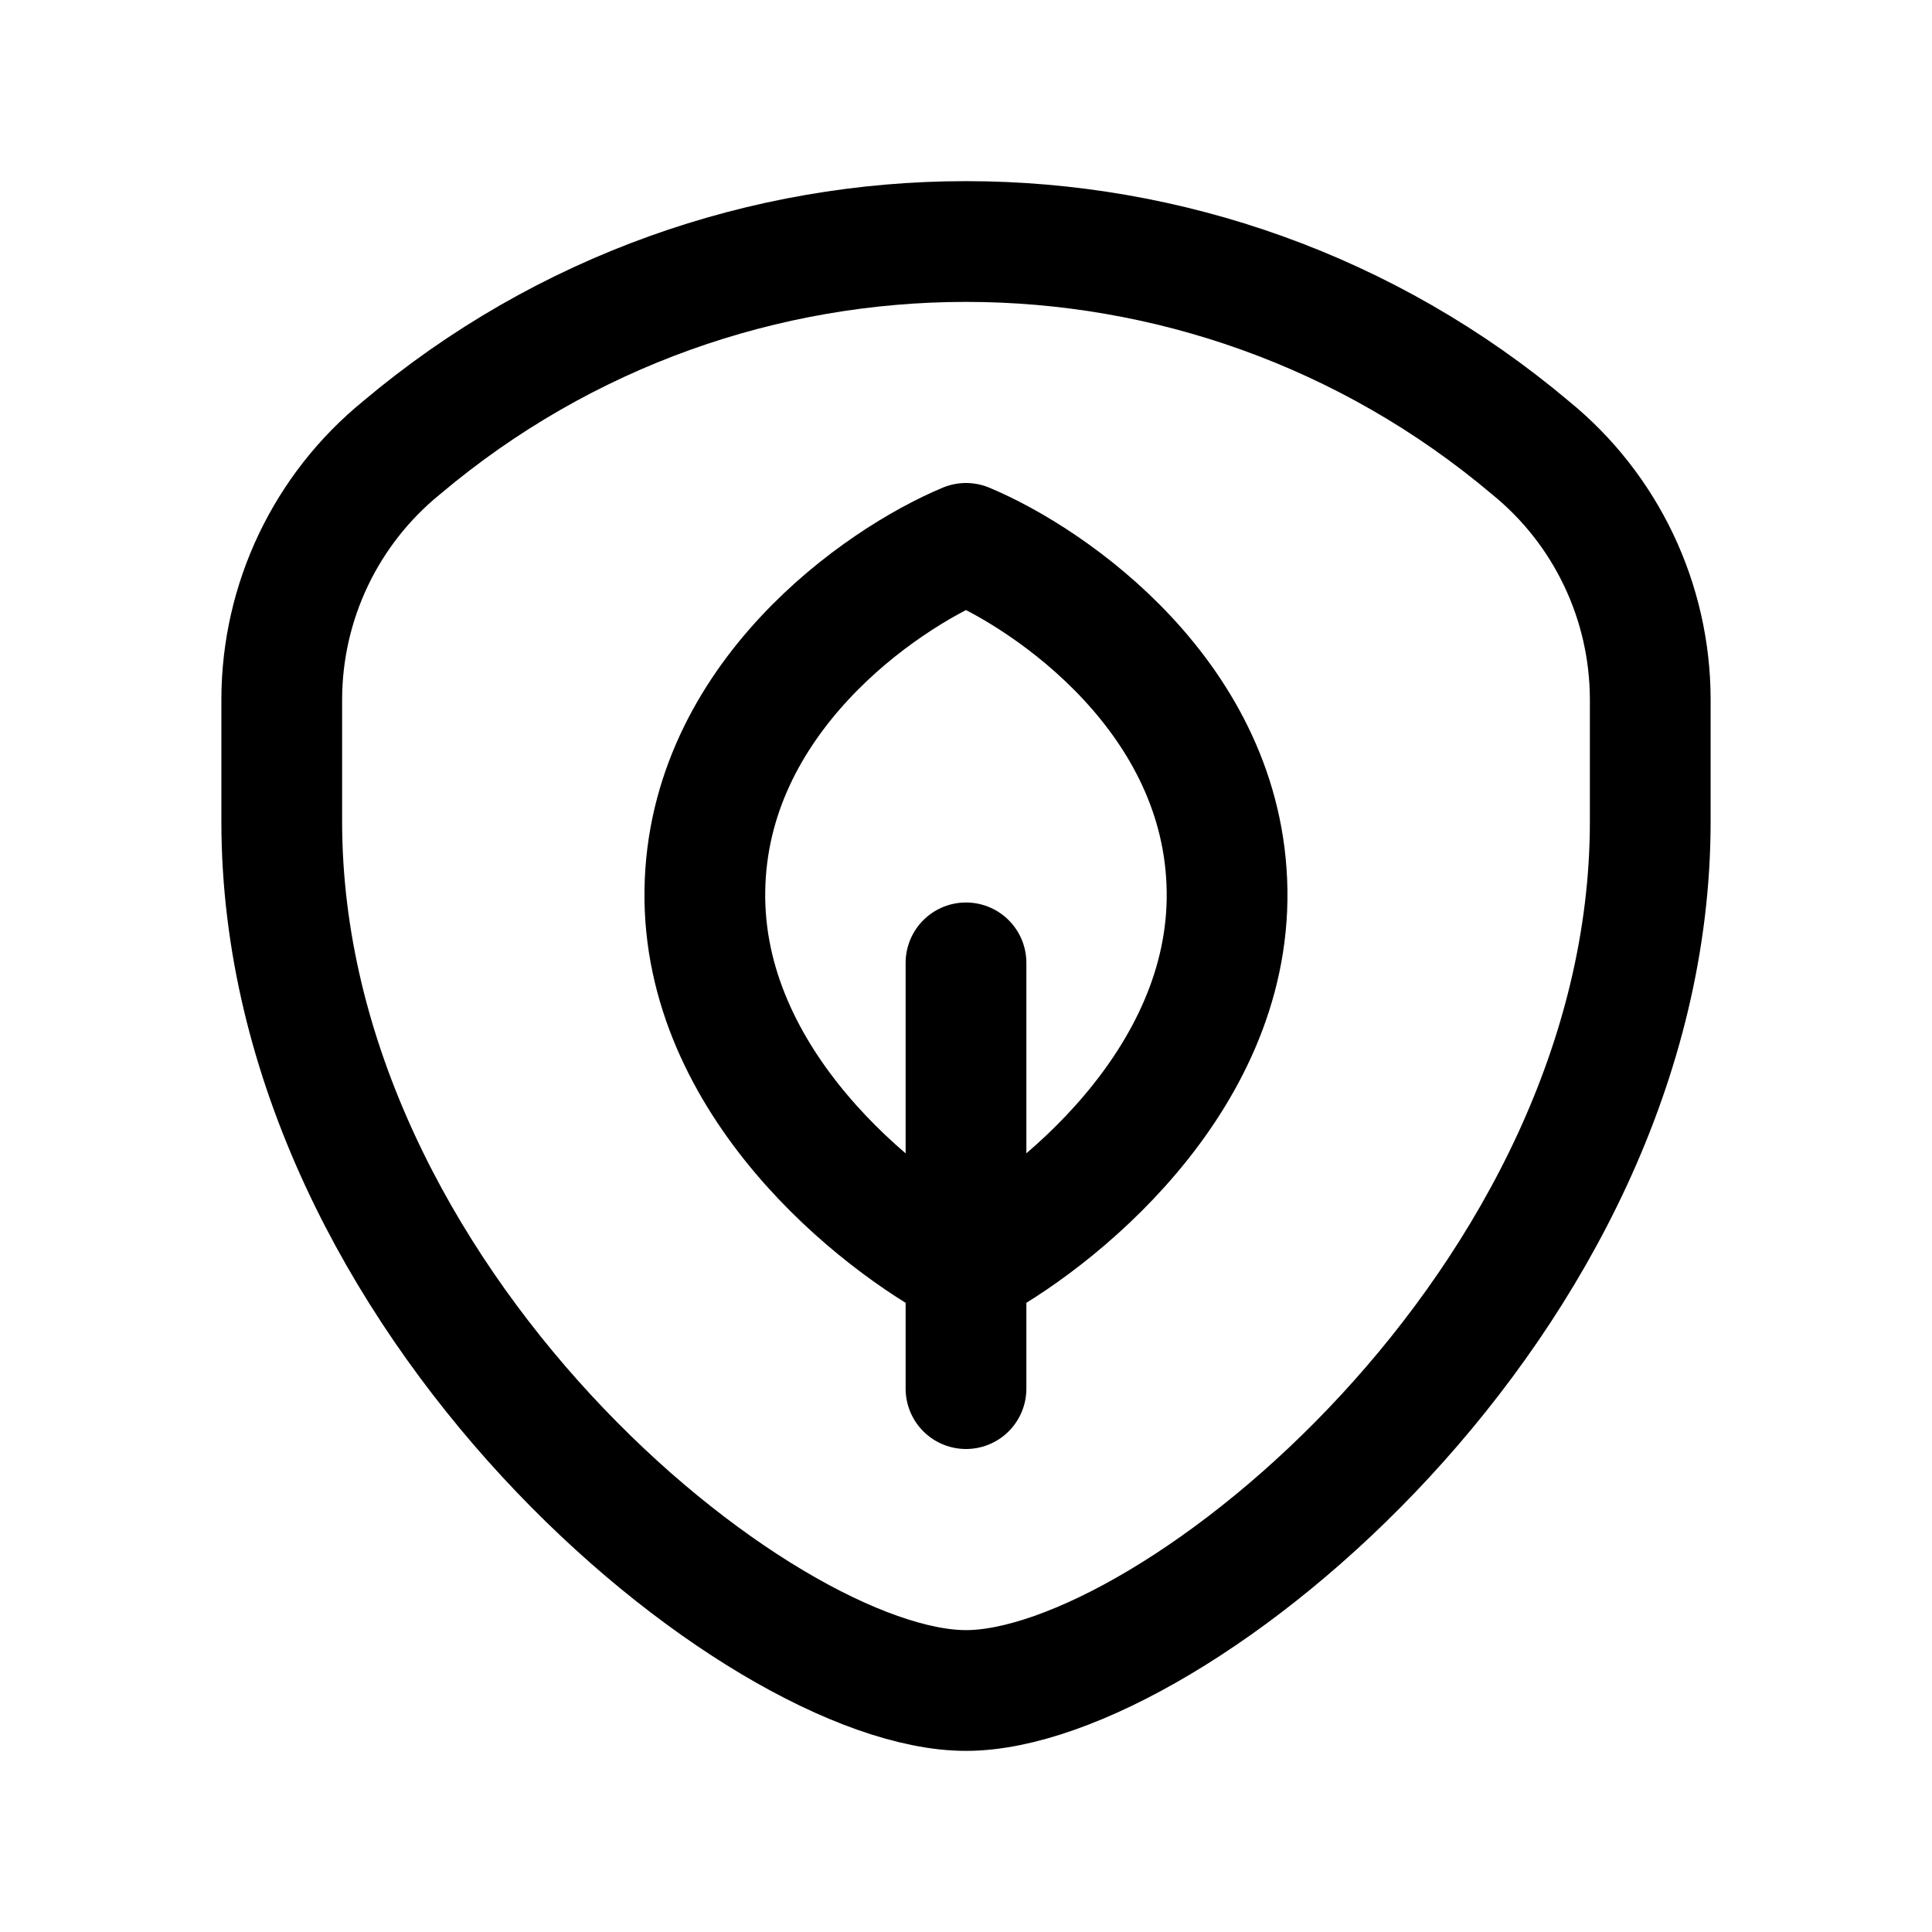 <svg width="24" height="24" viewBox="0 0 24 24" fill="none" xmlns="http://www.w3.org/2000/svg">
<path fill-rule="evenodd" clip-rule="evenodd" d="M3.5 10.204C3.5 16.166 9.442 21 12 21C14.558 21 20.5 16.166 20.5 10.204L20.5 8.684C20.497 7.473 19.952 6.327 19.013 5.563C14.962 2.146 9.038 2.146 4.987 5.563C4.048 6.328 3.503 7.473 3.5 8.684C3.5 9.457 3.5 10.204 3.5 10.204Z" stroke="black" stroke-width="1.5" stroke-linecap="round" stroke-linejoin="round"/>
<path d="M8.756 11.064C8.722 13.447 10.904 15.181 12 15.75C13.095 15.181 15.277 13.447 15.243 11.064C15.209 8.68 13.067 7.195 12 6.75C10.933 7.195 8.79 8.68 8.756 11.064Z" stroke="black" stroke-width="1.5" stroke-linecap="round" stroke-linejoin="round"/>
<path d="M12 17.25L12 11.961" stroke="black" stroke-width="1.5" stroke-linecap="round" stroke-linejoin="round"/>
</svg>